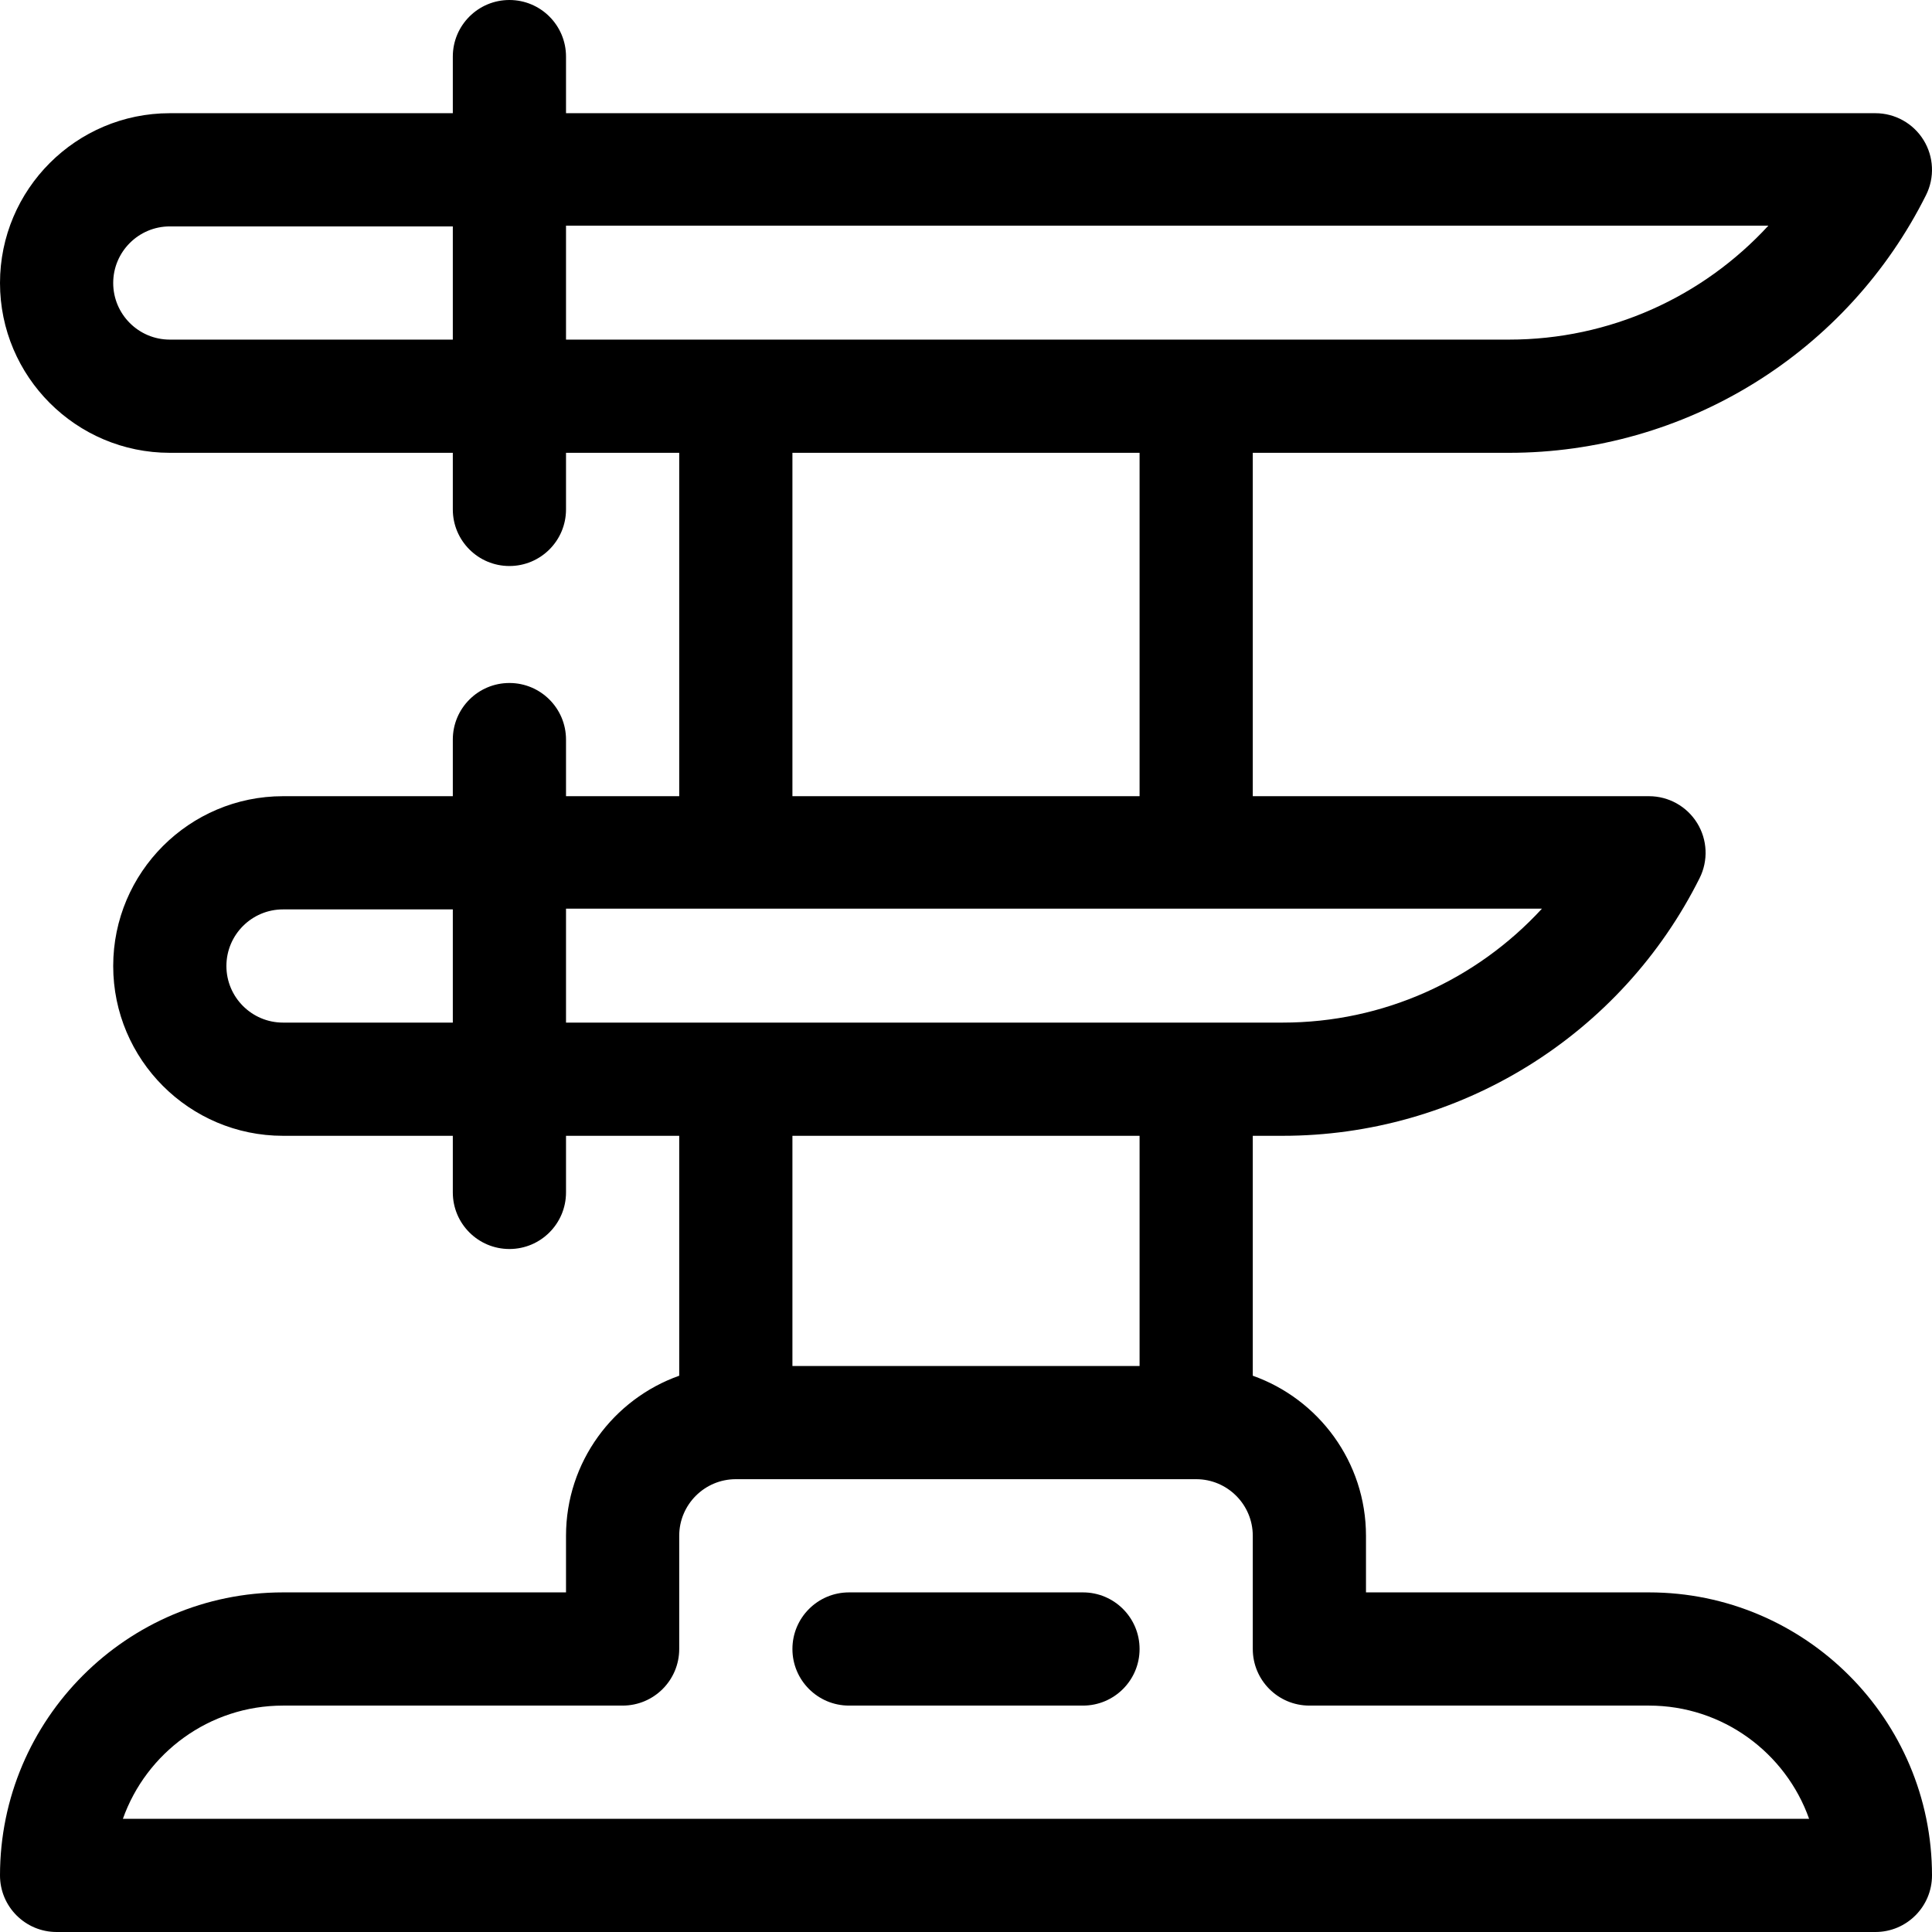 <?xml version="1.0" encoding="iso-8859-1"?>
<!-- Generator: Adobe Illustrator 19.0.0, SVG Export Plug-In . SVG Version: 6.00 Build 0)  -->
<svg version="1.1" id="Capa_1" xmlns="http://www.w3.org/2000/svg" xmlns:xlink="http://www.w3.org/1999/xlink" x="0px" y="0px"
	 viewBox="0 0 512 512" style="enable-background:new 0 0 512 512;" xml:space="preserve">
<g>
	<g>
		<path d="M437,422h-75v-15c0-19.555-12.541-36.228-30-42.42V301h7.918c22.96,0,45.419-6.38,64.949-18.451
			c19.531-12.071,35.281-29.305,45.549-49.841c2.325-4.65,2.077-10.172-0.656-14.594C447.026,213.692,442.198,211,437,211H332v-91
			h67.918c22.96,0,45.419-6.38,64.949-18.451c19.531-12.071,35.281-29.305,45.549-49.841c2.325-4.65,2.077-10.172-0.656-14.594
			C507.026,32.692,502.198,30,497,30H150V15c0-8.284-6.716-15-15-15s-15,6.716-15,15v15H45C20.187,30,0,50.187,0,75s20.187,45,45,45
			h75v15c0,8.284,6.716,15,15,15s15-6.716,15-15v-15h30v91h-30v-15c0-8.284-6.716-15-15-15s-15,6.716-15,15v15H75
			c-24.813,0-45,20.187-45,45s20.187,45,45,45h45v15c0,8.284,6.716,15,15,15s15-6.716,15-15v-15h30v63.58
			c-17.459,6.192-30,22.865-30,42.42v15H75c-41.355,0-75,33.645-75,75c0,8.284,6.716,15,15,15h482c8.284,0,15-6.716,15-15
			C512,455.645,478.355,422,437,422z M120,90H45c-8.271,0-15-6.729-15-15s6.729-15,15-15h75V90z M120,271H75
			c-8.271,0-15-6.729-15-15s6.729-15,15-15h45V271z M150,90V59.8h318.639C451.231,78.723,426.582,90,399.918,90H150z M302,120v91
			h-92v-91H302z M150,271v-30.2h258.639c-17.407,18.923-42.057,30.2-68.721,30.2H150z M302,301v61h-92v-61H302z M32.57,482
			c6.191-17.461,22.874-30,42.43-30h90c8.284,0,15-6.716,15-15v-30c0-8.271,6.729-15,15-15h122c8.271,0,15,6.729,15,15v30
			c0,8.284,6.716,15,15,15h90c19.557,0,36.239,12.539,42.43,30H32.57z"/>
	</g>
</g>
<g>
	<g>
		<path d="M287,422h-62c-8.284,0-15,6.716-15,15s6.716,15,15,15h62c8.284,0,15-6.716,15-15S295.284,422,287,422z"/>
	</g>
</g>
<g>
</g>
<g>
</g>
<g>
</g>
<g>
</g>
<g>
</g>
<g>
</g>
<g>
</g>
<g>
</g>
<g>
</g>
<g>
</g>
<g>
</g>
<g>
</g>
<g>
</g>
<g>
</g>
<g>
</g>
</svg>
